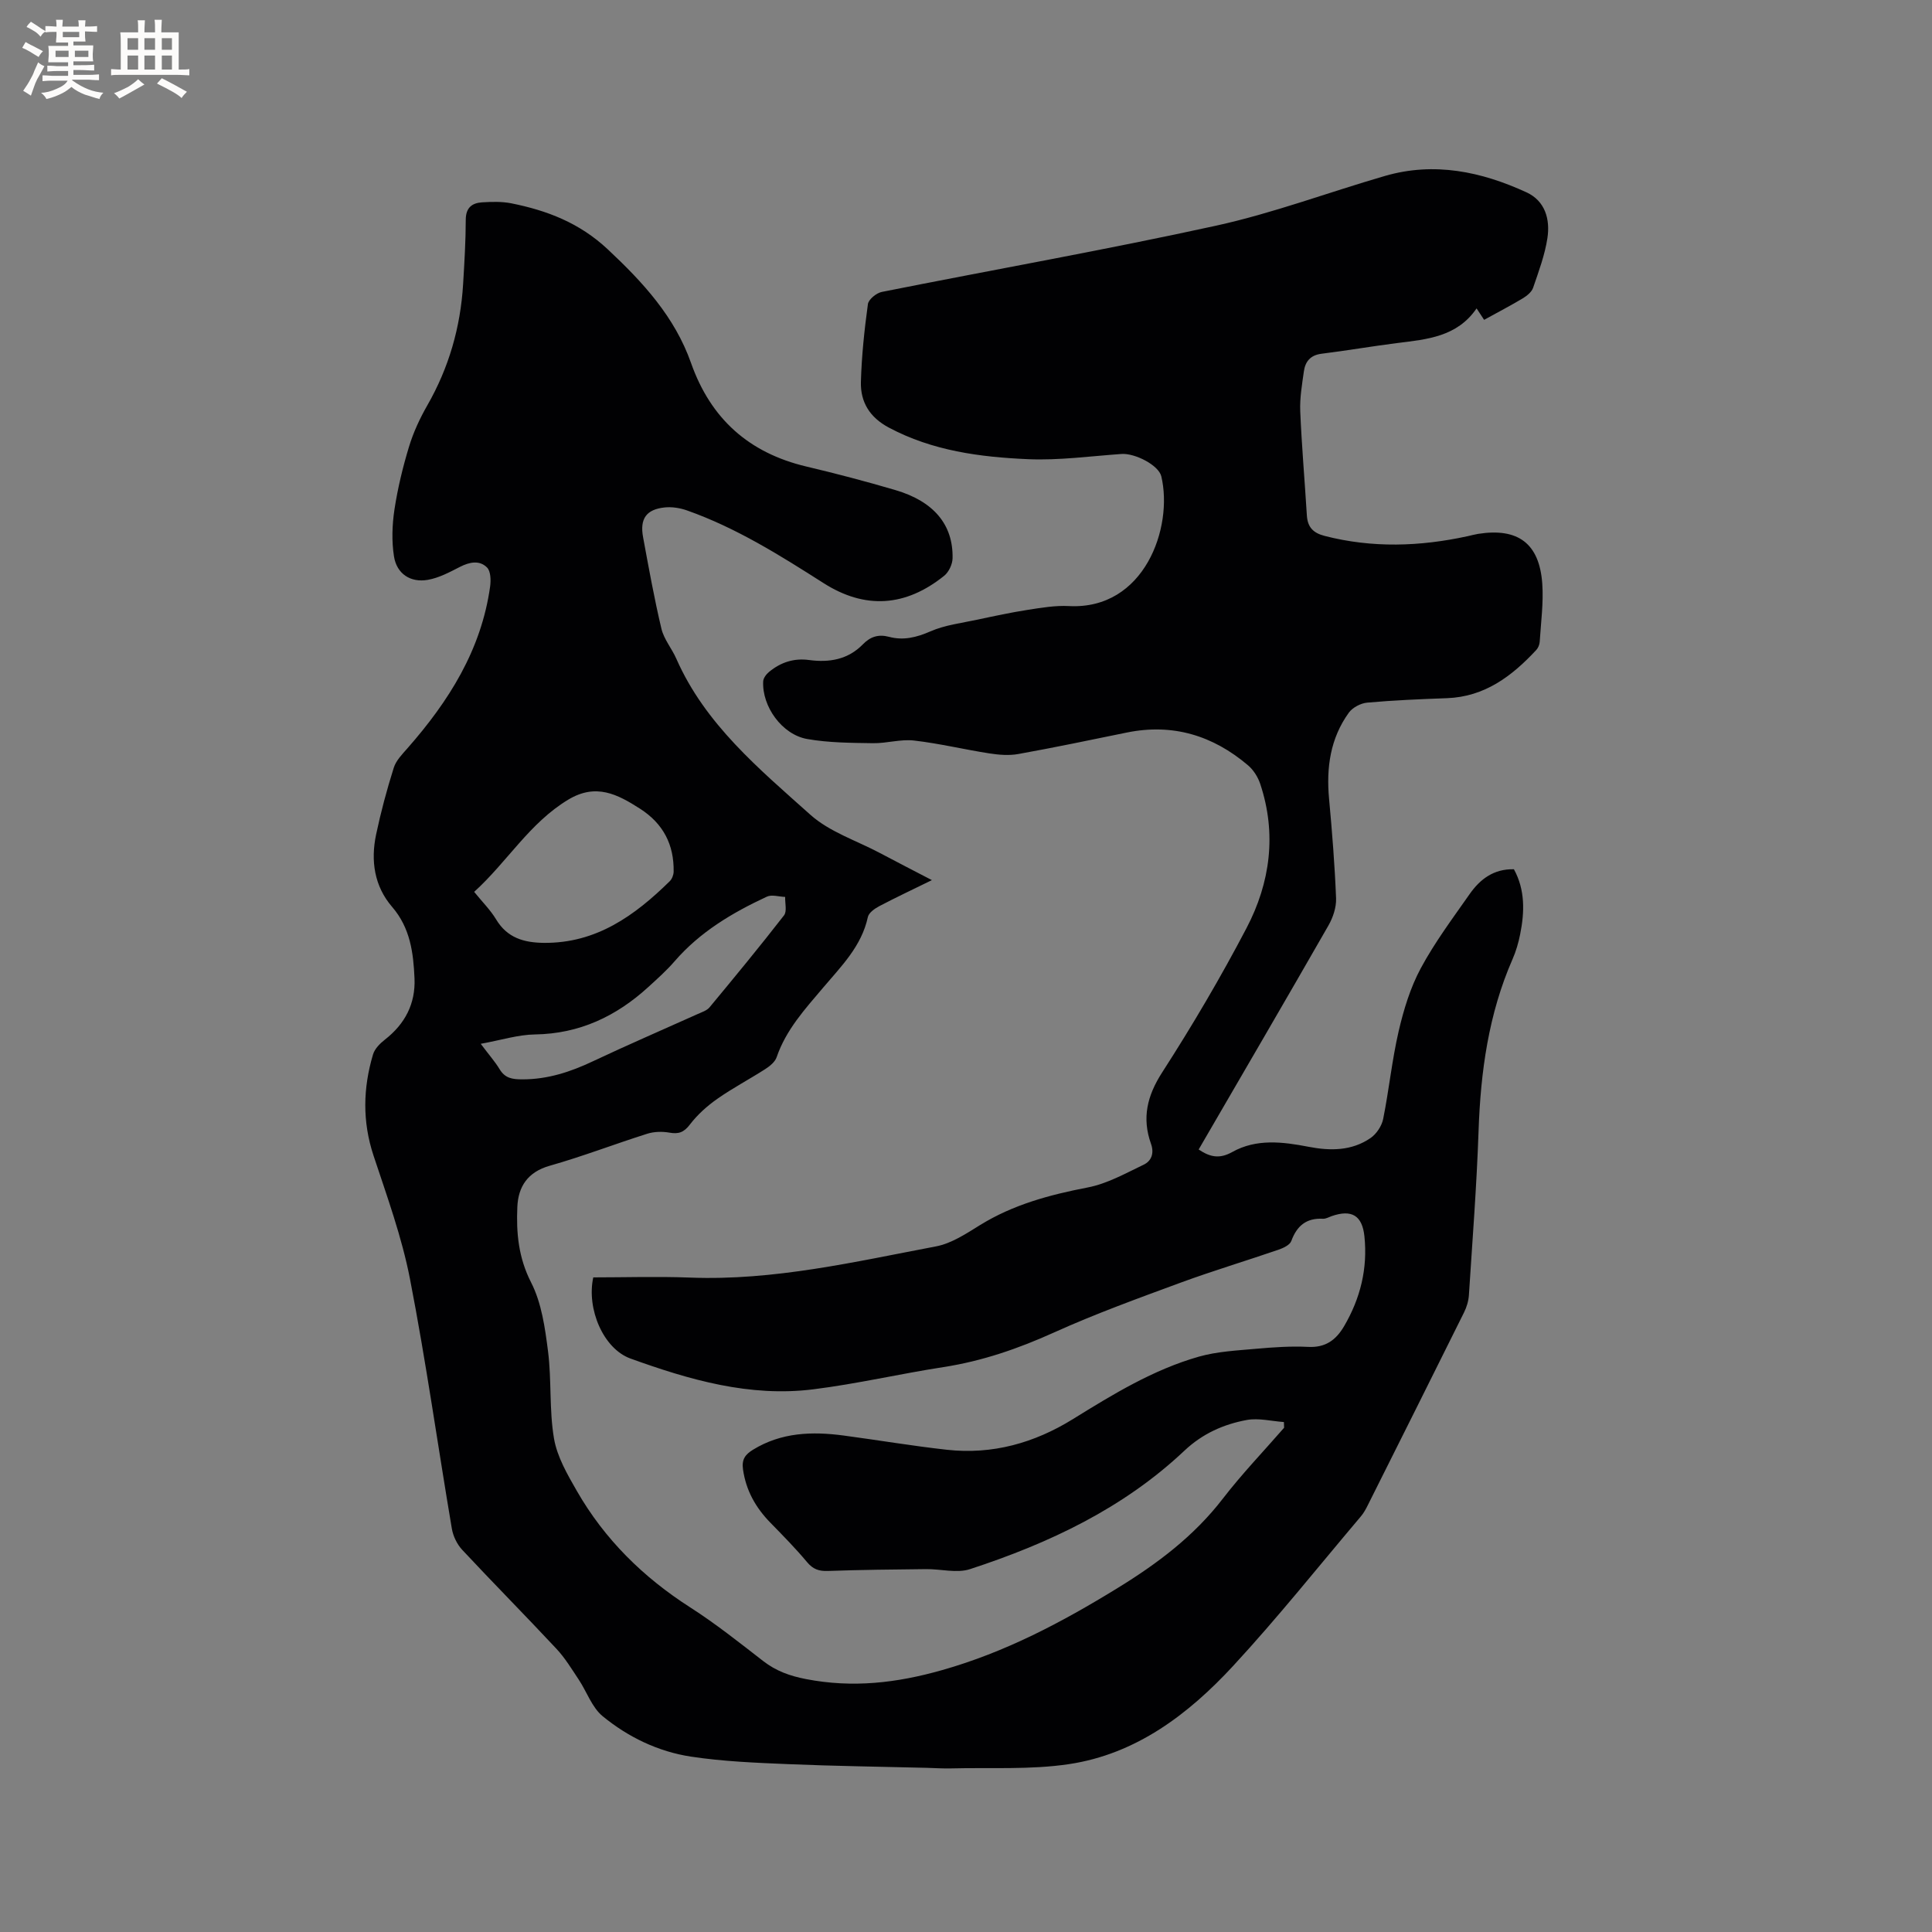 <svg enable-background="new 0 0 400 400" viewBox="0 0 400 400" xmlns="http://www.w3.org/2000/svg"><rect x="0" y="0" width="400" height="400" fill="#808080" stroke="none"/><path d="m265.82 294.42c-2.56-.18-5.22-.87-7.67-.43-4.81.88-9.2 2.84-12.91 6.34-12.68 11.97-28.07 19.2-44.4 24.54-2.74.9-6.06-.04-9.11 0-6.77.07-13.53.14-20.3.38-1.86.07-3.09-.34-4.33-1.82-2.37-2.84-4.98-5.49-7.57-8.14-3.05-3.12-5.07-6.65-5.7-11.07-.3-2.11.49-3.09 2.07-4.07 5.86-3.6 12.23-3.81 18.76-2.94 7.14.95 14.25 2.16 21.4 2.95 9.4 1.04 18.08-1.4 26.06-6.34 8.3-5.14 16.64-10.25 26.09-12.94 3.8-1.08 7.89-1.27 11.86-1.63 3.58-.32 7.21-.57 10.79-.39s5.75-1.43 7.43-4.3c3.37-5.76 4.89-11.93 4.2-18.58-.45-4.33-2.63-5.63-6.77-4.2-.6.21-1.22.58-1.81.55-3.43-.18-5.4 1.44-6.56 4.61-.31.84-1.69 1.47-2.71 1.82-6.7 2.3-13.5 4.34-20.15 6.78-8.82 3.25-17.69 6.46-26.25 10.33-7.39 3.34-14.88 5.93-22.9 7.17-9 1.39-17.9 3.47-26.93 4.6-13.18 1.66-25.7-1.97-37.88-6.37-5.61-2.03-9.12-10.27-7.7-16.8 6.54 0 13.29-.22 20.03.04 17.35.67 34.11-3.27 50.94-6.46 3.2-.61 6.23-2.63 9.09-4.4 6.89-4.26 14.44-6.28 22.31-7.8 4.02-.77 7.81-2.91 11.58-4.71 1.6-.76 2.23-2.36 1.52-4.33-1.9-5.33-.81-9.93 2.32-14.79 6.24-9.69 12.11-19.66 17.46-29.87 4.92-9.4 6.28-19.53 2.83-29.87-.47-1.41-1.4-2.88-2.52-3.83-7.28-6.18-15.6-8.73-25.12-6.78-7.47 1.53-14.93 3.09-22.43 4.44-1.92.35-4.01.18-5.96-.12-5.23-.81-10.4-2.07-15.65-2.67-2.78-.32-5.67.6-8.5.55-4.53-.07-9.13-.08-13.58-.86-5.25-.91-9.41-6.76-9.14-11.96.04-.68.66-1.49 1.24-1.96 2.39-1.96 5.11-2.87 8.27-2.44 4.16.56 8.04-.08 11.13-3.25 1.53-1.57 3.2-2.14 5.42-1.55 2.95.79 5.68.13 8.56-1.13 3.01-1.32 6.44-1.72 9.7-2.42 3.5-.75 7-1.5 10.53-2.05 2.79-.43 5.65-.92 8.45-.77 15.63.82 21.63-16.25 19.13-26.85-.55-2.33-5.46-4.83-8.24-4.64-6.44.45-12.9 1.35-19.31 1.08-9.95-.43-19.82-1.72-28.88-6.55-3.95-2.11-5.88-5.28-5.77-9.45.15-5.38.72-10.77 1.45-16.1.13-.98 1.76-2.31 2.88-2.53 23.06-4.6 46.22-8.68 69.18-13.71 11.85-2.6 23.32-6.92 35.01-10.31 10.19-2.95 19.93-.9 29.28 3.4 3.88 1.78 4.92 5.6 4.34 9.45-.53 3.51-1.81 6.93-2.97 10.32-.3.87-1.27 1.65-2.12 2.17-2.45 1.47-4.99 2.79-8.02 4.46-.44-.68-.95-1.44-1.56-2.37-4.04 5.9-10.25 6.4-16.39 7.17-5.25.66-10.47 1.57-15.72 2.22-2.32.29-3.37 1.64-3.65 3.67-.38 2.72-.86 5.48-.75 8.21.3 7.2.93 14.38 1.37 21.57.15 2.44 1.28 3.65 3.7 4.27 9.88 2.54 19.73 2.2 29.6.05.72-.16 1.44-.36 2.17-.48 8.25-1.29 12.67 1.97 13.27 10.3.28 3.98-.28 8.03-.53 12.04-.04.59-.31 1.27-.71 1.7-5.03 5.41-10.66 9.69-18.49 9.98-5.5.2-11.02.43-16.5.92-1.34.12-3.03 1-3.81 2.07-3.85 5.32-4.7 11.41-4.1 17.85.63 6.85 1.18 13.72 1.45 20.6.07 1.87-.64 3.98-1.59 5.64-8.85 15.44-17.82 30.8-26.86 46.36 2.32 1.55 4.28 2.02 6.96.52 4.98-2.79 10.43-2.12 15.8-1.08 4.49.87 8.95.87 12.85-1.83 1.21-.84 2.3-2.49 2.59-3.93 1.21-6.02 1.82-12.17 3.2-18.14 1.04-4.48 2.42-9.03 4.58-13.05 2.9-5.39 6.61-10.35 10.13-15.38 2.14-3.05 4.95-5.23 9.16-5.13 2.34 4.27 2.22 8.85 1.29 13.47-.35 1.76-.86 3.52-1.58 5.16-4.97 11.35-6.61 23.31-7.03 35.58-.39 11.33-1.27 22.65-2 33.97-.08 1.22-.47 2.5-1.02 3.6-6.59 13.28-13.23 26.54-19.87 39.8-.42.85-.88 1.71-1.49 2.42-8.77 10.36-17.24 21-26.44 30.95-9.26 10.01-20.1 18.26-34.02 20.33-7.99 1.19-16.24.67-24.37.88-1.68.04-3.37-.07-5.05-.12-9.52-.24-19.05-.36-28.57-.76-6.76-.28-13.56-.55-20.23-1.56-6.78-1.03-13.02-4.04-18.3-8.38-2.22-1.83-3.27-5.06-4.95-7.58-1.45-2.18-2.83-4.47-4.61-6.37-6.44-6.9-13.08-13.6-19.52-20.5-1.06-1.14-1.87-2.83-2.13-4.37-2.92-17.23-5.34-34.56-8.67-51.71-1.69-8.68-4.76-17.11-7.55-25.54-2.33-7.04-2.17-13.97-.1-20.93.35-1.18 1.46-2.29 2.49-3.09 4.14-3.24 6.32-7.42 6.1-12.64-.23-5.3-.87-10.45-4.63-14.81-3.7-4.29-4.47-9.57-3.32-15 .98-4.65 2.22-9.26 3.65-13.8.47-1.51 1.76-2.82 2.86-4.07 8.53-9.71 15.26-20.34 17.09-33.44.18-1.31.14-3.2-.64-3.97-1.55-1.55-3.61-1.14-5.59-.13-2.13 1.09-4.35 2.29-6.66 2.69-3.6.63-6.44-1.25-7.01-4.85-.5-3.17-.38-6.55.1-9.73.67-4.38 1.72-8.74 3.01-12.98.9-2.97 2.25-5.88 3.8-8.58 4.46-7.79 6.86-16.15 7.4-25.06.27-4.44.54-8.9.55-13.35.01-2.51 1.29-3.48 3.41-3.61 1.99-.12 4.06-.18 6 .2 7.43 1.49 14.12 4.04 19.97 9.51 7.33 6.86 13.89 14 17.26 23.55 4.08 11.56 11.98 18.62 23.88 21.44 6.18 1.46 12.33 3.08 18.42 4.87 7.96 2.34 11.99 7.17 11.85 14.12-.02 1.24-.78 2.86-1.74 3.63-7.98 6.42-16.37 7-24.98 1.51-9.04-5.76-18.09-11.45-28.26-15.04-1.44-.51-3.12-.78-4.63-.62-3.8.4-5.17 2.34-4.47 6.14 1.17 6.34 2.31 12.7 3.8 18.97.52 2.19 2.16 4.1 3.09 6.22 5.97 13.56 17.12 22.78 27.73 32.28 3.98 3.57 9.56 5.36 14.42 7.94 3.43 1.82 6.88 3.59 10.76 5.61-3.91 1.92-7.45 3.58-10.89 5.39-.95.5-2.18 1.36-2.37 2.26-1.3 6.03-5.49 10.16-9.23 14.58-3.76 4.44-7.71 8.74-9.65 14.42-.33.97-1.38 1.84-2.31 2.44-3.29 2.12-6.79 3.95-9.99 6.2-2.11 1.48-4.11 3.28-5.67 5.32-1.24 1.62-2.33 2.01-4.24 1.67-1.48-.26-3.17-.22-4.59.23-6.76 2.14-13.39 4.7-20.2 6.63-4.56 1.29-6.51 4.34-6.69 8.51-.24 5.36.22 10.51 2.85 15.65 2.18 4.26 2.89 9.44 3.51 14.3.75 5.96.22 12.11 1.23 18.01.65 3.8 2.78 7.46 4.75 10.89 5.75 10 13.73 17.85 23.46 24.08 5.26 3.37 10.17 7.28 15.11 11.11 2.67 2.07 5.52 3.08 8.87 3.73 9.61 1.86 18.71.82 28.12-1.85 13.13-3.71 24.83-9.91 36.34-16.98 8.32-5.11 15.85-10.77 21.84-18.55 3.94-5.11 8.43-9.79 12.67-14.66 0-.42-.02-.8-.04-1.18zm-167.65-109.77c1.69 2.09 3.37 3.75 4.55 5.71 2.31 3.84 5.78 4.81 9.91 4.85 10.83.09 18.77-5.63 26.03-12.76.47-.46.79-1.29.81-1.95.1-5.62-2.15-9.98-6.95-13.06-4.68-3-9.11-5.33-14.84-1.9-8.06 4.84-12.66 12.91-19.51 19.11zm1.36 31.46c1.76 2.35 2.97 3.7 3.89 5.23 1.14 1.91 2.64 2.13 4.75 2.13 5.23 0 9.93-1.54 14.58-3.74 7.18-3.39 14.47-6.53 21.71-9.79.86-.39 1.89-.71 2.45-1.39 5.21-6.28 10.4-12.58 15.41-19.03.65-.83.19-2.53.24-3.82-1.28-.04-2.77-.54-3.8-.05-7.14 3.32-13.84 7.3-19.09 13.37-1.66 1.92-3.57 3.62-5.45 5.34-6.64 6.06-14.25 9.67-23.46 9.81-3.51.05-6.98 1.17-11.23 1.94z" fill="#010103"/><g fill="#fcfbfa"><path d="m6.8 9.5c.6.3 1.3.7 2.1 1.1-.4.4-.7.8-.9 1.2-.7-.4-1.3-.8-1.8-1.1s-1.1-.6-1.6-.8c.2-.4.5-.8.7-1.2.4.2.8.5 1.5.8zm.9 6.9c-.3.6-.5 1.1-.7 1.7s-.4 1.1-.6 1.7c-.6-.4-1.1-.7-1.6-1 .7-1 1.2-1.8 1.5-2.4.3-.5.6-1.1.8-1.7.3-.6.5-1.2.8-1.8.3.3.8.6 1.3.8-.7 1.3-1.2 2.2-1.5 2.7zm.1-11c.4.3 1 .7 1.7 1.1-.5.2-.8.6-1.1 1.1-.5-.6-1-1-1.4-1.2s-.9-.6-1.5-.8c.2-.4.5-.7.9-1.1.5.3.9.6 1.4.9zm10.5 13.1c1 .4 2 .6 3.1.7-.4.4-.7.8-.8 1.3-.9-.2-1.9-.6-3-.9-1-.4-2-.9-2.8-1.6-.5.4-1.1.9-1.9 1.3s-1.9.9-3.3 1.2c-.1-.3-.5-.8-1.1-1.3 1 0 2.1-.3 3.2-.8 1.2-.5 1.9-1 2.3-1.7h-3.2c-.4 0-1 0-2 .1v-1.2c1 0 1.7.1 2 .1h3.3v-1h-2.3c-.2 0-.9 0-2 .1v-1.2c1.2 0 1.9.1 2 .1h2.3v-.8h-4.1c0-.7.1-1.2.1-1.6 0-.5 0-1.1-.1-1.8h4.1v-.7h-2.5c0-.6.1-1.1.1-1.6v-.6h-.5c-.4 0-1 0-1.8.1v-1.3c1.2 0 1.9.1 2.1.1h.2c0-.3 0-.8-.1-1.4h1.4c0 .6-.1 1-.1 1.4h3.4c0-.4 0-.8-.1-1.3h1.5c0 .4-.1.9-.1 1.3.7 0 1.5 0 2.5-.1v1.2c-1 0-1.8-.1-2.5-.1v.6c0 .3 0 .8.1 1.5h-2.5v.8h4.1c0 .7-.1 1.3-.1 1.8s0 1 .1 1.5h-4.1v.8h1.4c.8 0 1.8 0 2.9-.1v1.2c-1 0-1.9-.1-2.8-.1h-1.5v1h3.2c.3 0 1 0 2.1-.1v1.2c-1.1 0-1.8-.1-2.1-.1h-3.4l-.1.1c1.4 1 2.4 1.5 3.4 1.9zm-4.1-6.7v-1.3h-2.7v1.3zm2.2-4.1v-1.1h-3.4v1.1zm1.9 4.1v-1.3h-2.8v1.3z"/><path d="m37 6.7v2.3 5.4c1 0 1.8 0 2.2-.1v1.3c-.6 0-1.5-.1-2.5-.1h-11.9c-.7 0-1.3 0-1.8.1v-1.3c.5 0 1.1.1 2 .1v-5.2c0-1 0-1.8-.1-2.5h3.7c0-1.3 0-2.1-.1-2.5h1.5c0 .4-.1 1.3-.1 2.5h2.2c0-1.2 0-2.1-.1-2.6h1.5c0 .4-.1 1.3-.1 2.6zm-12.3 13.7c-.3-.4-.7-.8-1.1-1.1 1.1-.4 2.1-.9 2.9-1.3.8-.5 1.5-1 2.1-1.6.4.4.9.8 1.3 1.1-2.5 1.4-4.2 2.4-5.2 2.9zm3.9-10.1v-2.4h-2.2v2.4zm0 4.1v-2.9h-2.2v2.9zm3.5-4.1v-2.4h-2.2v2.4zm0 4.1v-2.9h-2.2v2.9zm.4 2.9 1-1.1c.6.3 1.4.7 2.5 1.3s2 1.1 2.7 1.5c-.4.4-.8.8-1.1 1.3-.8-.8-2.5-1.7-5.1-3zm3.1-7v-2.4h-2.1v2.4zm0 4.1v-2.9h-2.1v2.9z"/></g></svg>